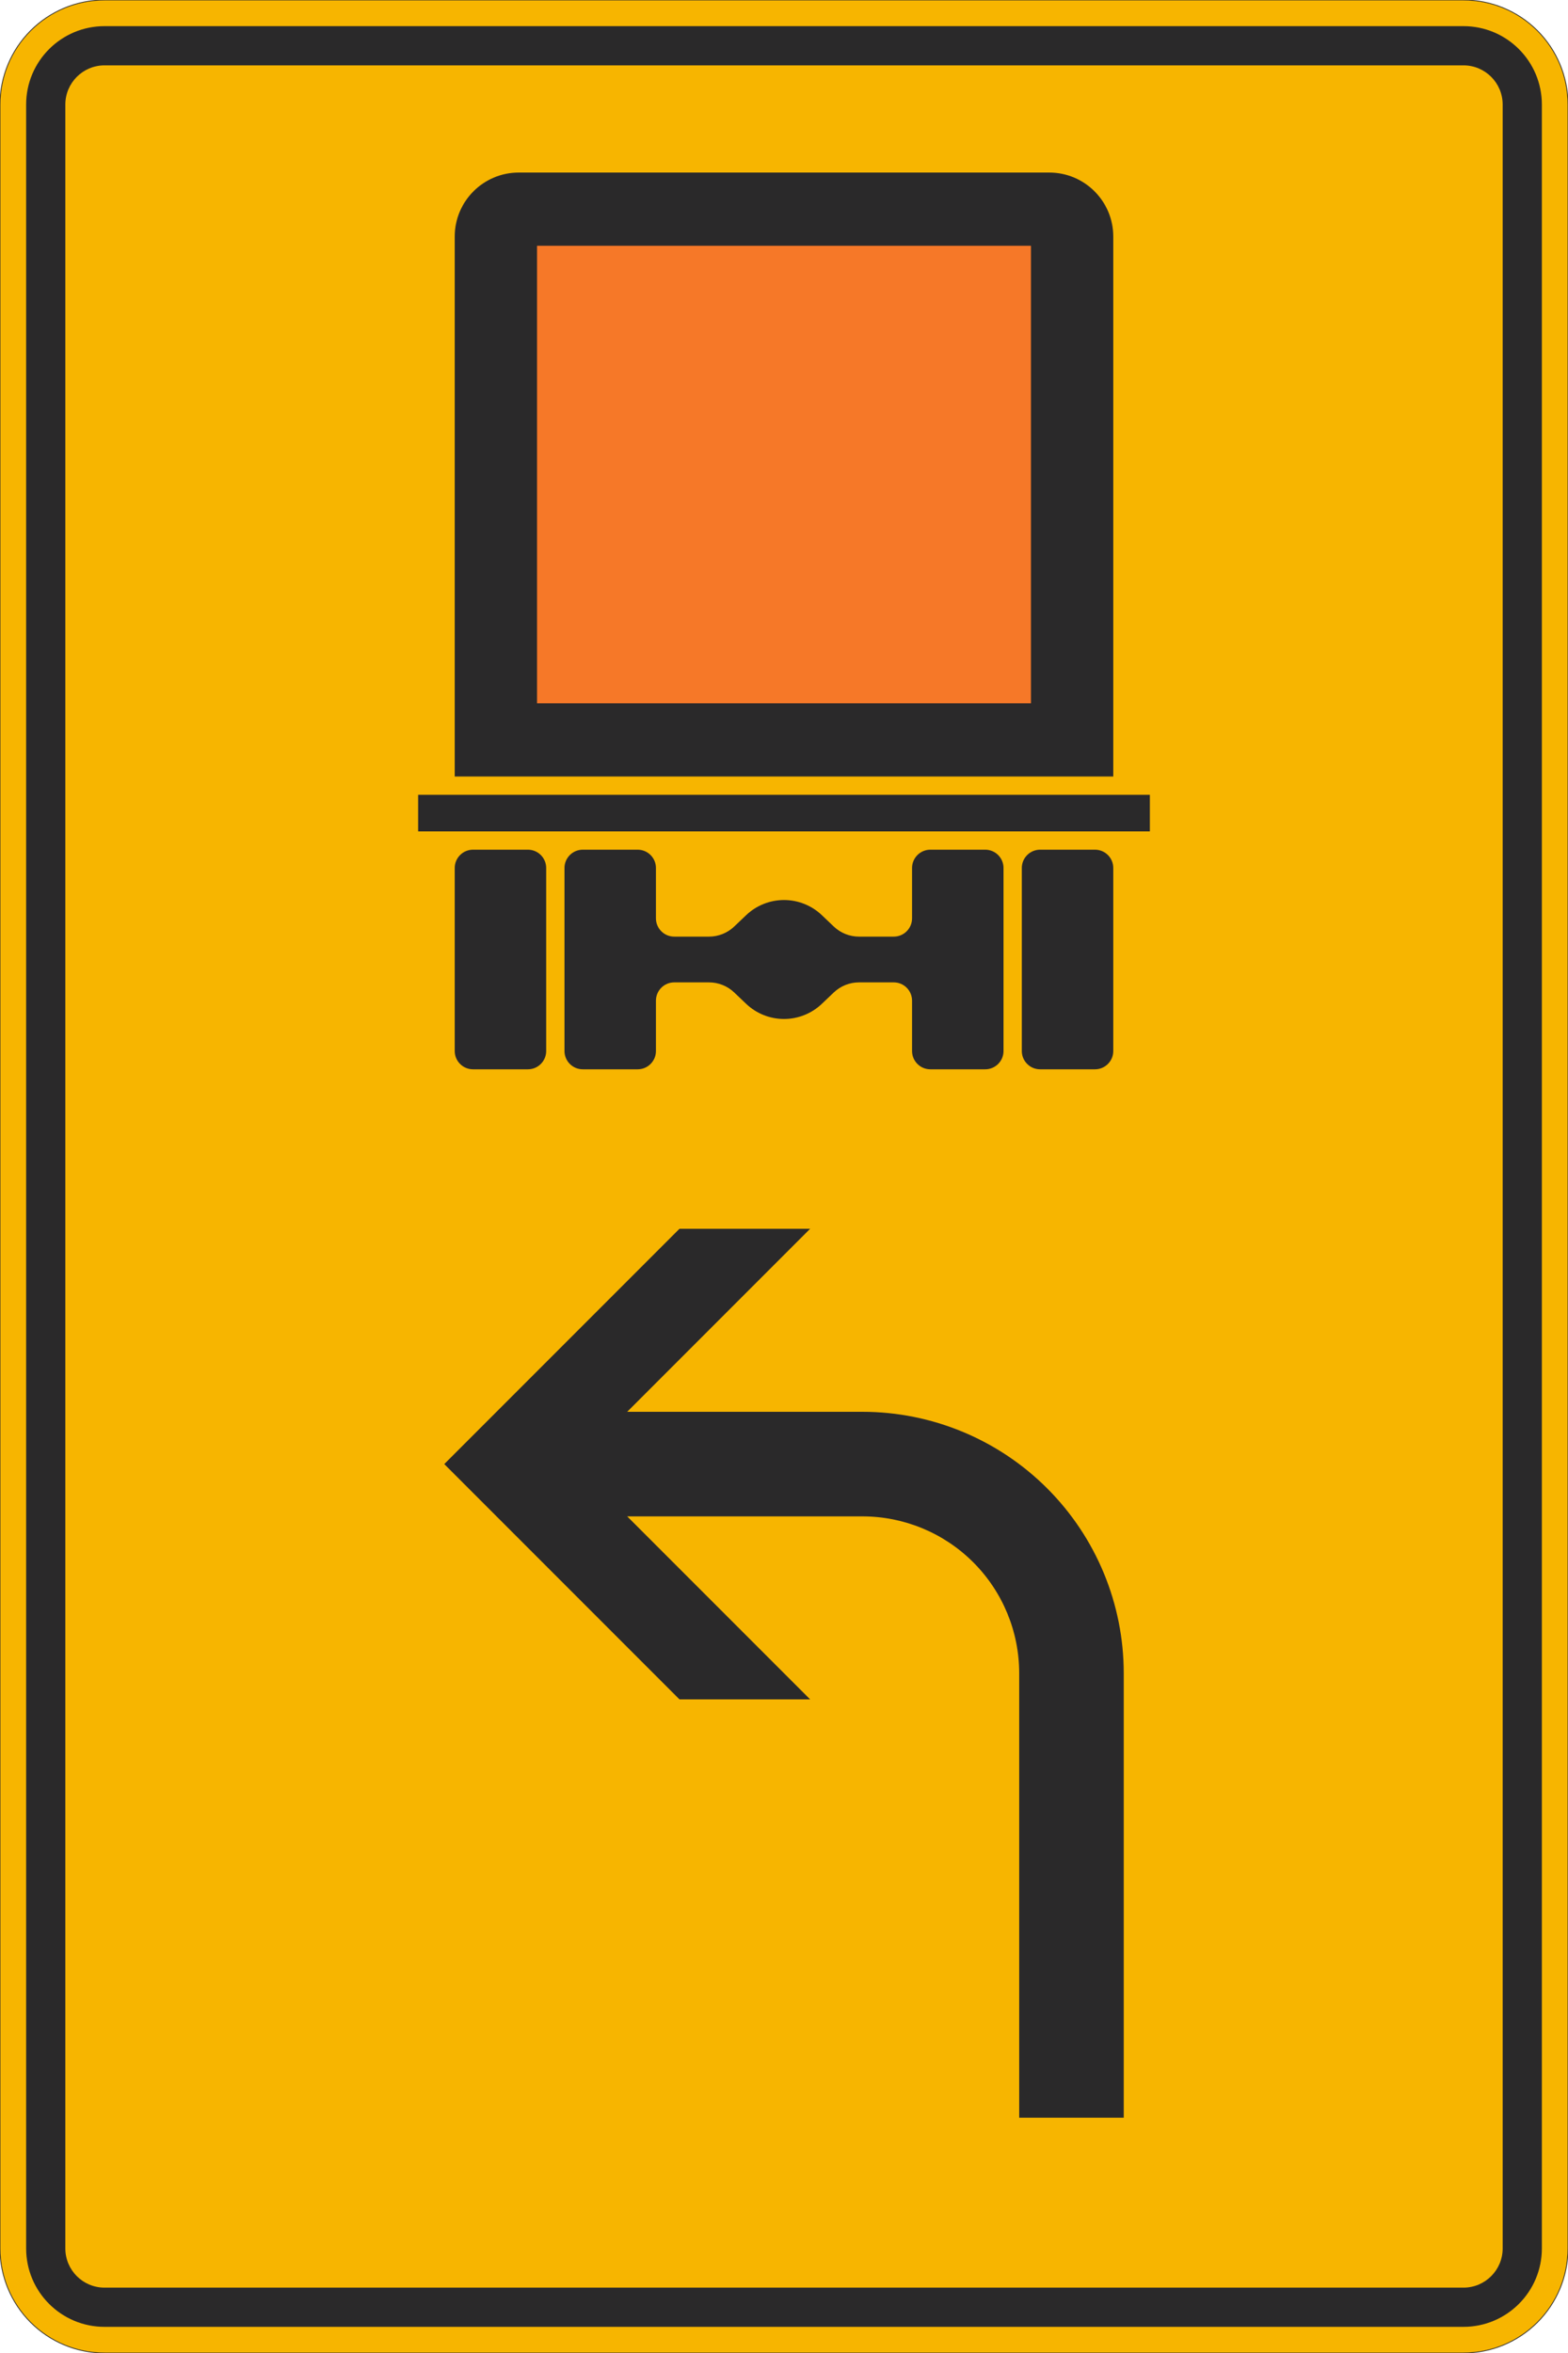 <?xml version="1.0" encoding="UTF-8"?>
<svg xmlns="http://www.w3.org/2000/svg" xmlns:xlink="http://www.w3.org/1999/xlink" width="600mm" height="900mm" viewBox="0 0 6000 9000" version="1.1">
<g id="surface1571">
<path style="fill-rule:evenodd;fill:rgb(96.863%,70.98%,0%);fill-opacity:1;stroke-width:0.3;stroke-linecap:butt;stroke-linejoin:miter;stroke:rgb(16.471%,16.078%,16.471%);stroke-opacity:1;stroke-miterlimit:3;" d="M -260 -450 C -270.609 -450 -280.783 -445.786 -288.284 -438.284 C -295.786 -430.783 -300 -420.609 -300 -410 L -300 410 C -300 420.609 -295.786 430.783 -288.284 438.284 C -280.783 445.786 -270.609 450 -260 450 L 260 450 C 270.609 450 280.783 445.786 288.284 438.284 C 295.786 430.783 300 420.609 300 410 L 300 -410 C 300 -420.609 295.786 -430.783 288.284 -438.284 C 280.783 -445.786 270.609 -450 260 -450 L -260 -450 " transform="matrix(10,0,0,-10,3000,4500)"/>
<path style=" stroke:none;fill-rule:evenodd;fill:rgb(16.471%,16.078%,16.471%);fill-opacity:1;" d="M 400 8900 C 234.316 8900 100 8765.684 100 8600 L 100 400 C 100 234.316 234.316 100 400 100 L 5600 100 C 5765.684 100 5900 234.316 5900 400 L 5900 8600 C 5900 8765.684 5765.684 8900 5600 8900 L 400 8900 M 400 8750 C 317.156 8750 250 8682.844 250 8600 L 250 400 C 250 317.156 317.156 250 400 250 L 5600 250 C 5682.844 250 5750 317.156 5750 400 L 5750 8600 C 5750 8682.844 5682.844 8750 5600 8750 L 400 8750 "/>
<path style=" stroke:none;fill-rule:evenodd;fill:rgb(16.471%,16.078%,16.471%);fill-opacity:1;" d="M 1810 4090 C 1771.34 4090 1740 4058.66 1740 4020 L 1740 3320 C 1740 3281.34 1771.34 3250 1810 3250 L 2020 3250 C 2058.66 3250 2090 3281.34 2090 3320 L 2090 4020 C 2090 4058.66 2058.66 4090 2020 4090 L 1810 4090 M 2230 4090 C 2191.34 4090 2160 4058.66 2160 4020 L 2160 3320 C 2160 3281.34 2191.34 3250 2230 3250 L 2440 3250 C 2478.66 3250 2510 3281.34 2510 3320 L 2510 3512.5 C 2510 3551.16 2541.34 3582.5 2580 3582.5 L 2713 3582.5 C 2748.949 3582.5 2783.52 3568.672 2809.551 3543.879 L 2855.172 3500.43 C 2894.219 3463.242 2946.078 3442.5 3000 3442.5 C 3053.922 3442.5 3105.781 3463.242 3144.828 3500.43 L 3190.449 3543.879 C 3216.48 3568.672 3251.051 3582.5 3287 3582.5 L 3420 3582.5 C 3458.66 3582.5 3490 3551.16 3490 3512.5 L 3490 3320 C 3490 3281.34 3521.34 3250 3560 3250 L 3770 3250 C 3808.66 3250 3840 3281.34 3840 3320 L 3840 4020 C 3840 4058.66 3808.66 4090 3770 4090 L 3560 4090 C 3521.34 4090 3490 4058.66 3490 4020 L 3490 3827.5 C 3490 3788.84 3458.66 3757.5 3420 3757.5 L 3287 3757.5 C 3251.051 3757.5 3216.48 3771.328 3190.449 3796.121 L 3144.828 3839.57 C 3105.781 3876.758 3053.922 3897.5 3000 3897.5 C 2946.078 3897.5 2894.219 3876.758 2855.172 3839.57 L 2809.551 3796.121 C 2783.52 3771.328 2748.949 3757.5 2713 3757.5 L 2580 3757.5 C 2541.34 3757.5 2510 3788.84 2510 3827.5 L 2510 4020 C 2510 4058.66 2478.66 4090 2440 4090 L 2230 4090 M 3980 4090 C 3941.34 4090 3910 4058.66 3910 4020 L 3910 3320 C 3910 3281.34 3941.34 3250 3980 3250 L 4190 3250 C 4228.66 3250 4260 3281.34 4260 3320 L 4260 4020 C 4260 4058.66 4228.66 4090 4190 4090 L 3980 4090 M 1600 3180 L 1600 3040 L 4400 3040 L 4400 3180 L 1600 3180 M 1740 2970 L 1740 905 C 1740 769.691 1849.691 660 1985 660 L 4015 660 C 4150.309 660 4260 769.691 4260 905 L 4260 2970 L 1740 2970 "/>
<path style=" stroke:none;fill-rule:evenodd;fill:rgb(96.471%,47.059%,15.686%);fill-opacity:1;" d="M 2055 2690 L 2055 940 L 3945 940 L 3945 2690 L 2055 2690 "/>
<path style=" stroke:none;fill-rule:evenodd;fill:rgb(16.471%,16.078%,16.471%);fill-opacity:1;" d="M 4300 8100 L 4300 6400 C 4300 6134.785 4194.645 5880.43 4007.105 5692.895 C 3819.57 5505.355 3565.215 5400 3300 5400 L 2400 5400 L 3100 4700 L 2600 4700 L 1700 5600 L 2600 6500 L 3100 6500 L 2400 5800 L 3300 5800 C 3459.129 5800 3611.742 5863.215 3724.266 5975.734 C 3836.785 6088.258 3900 6240.871 3900 6400 L 3900 8100 L 4300 8100 "/>
</g>
</svg>
